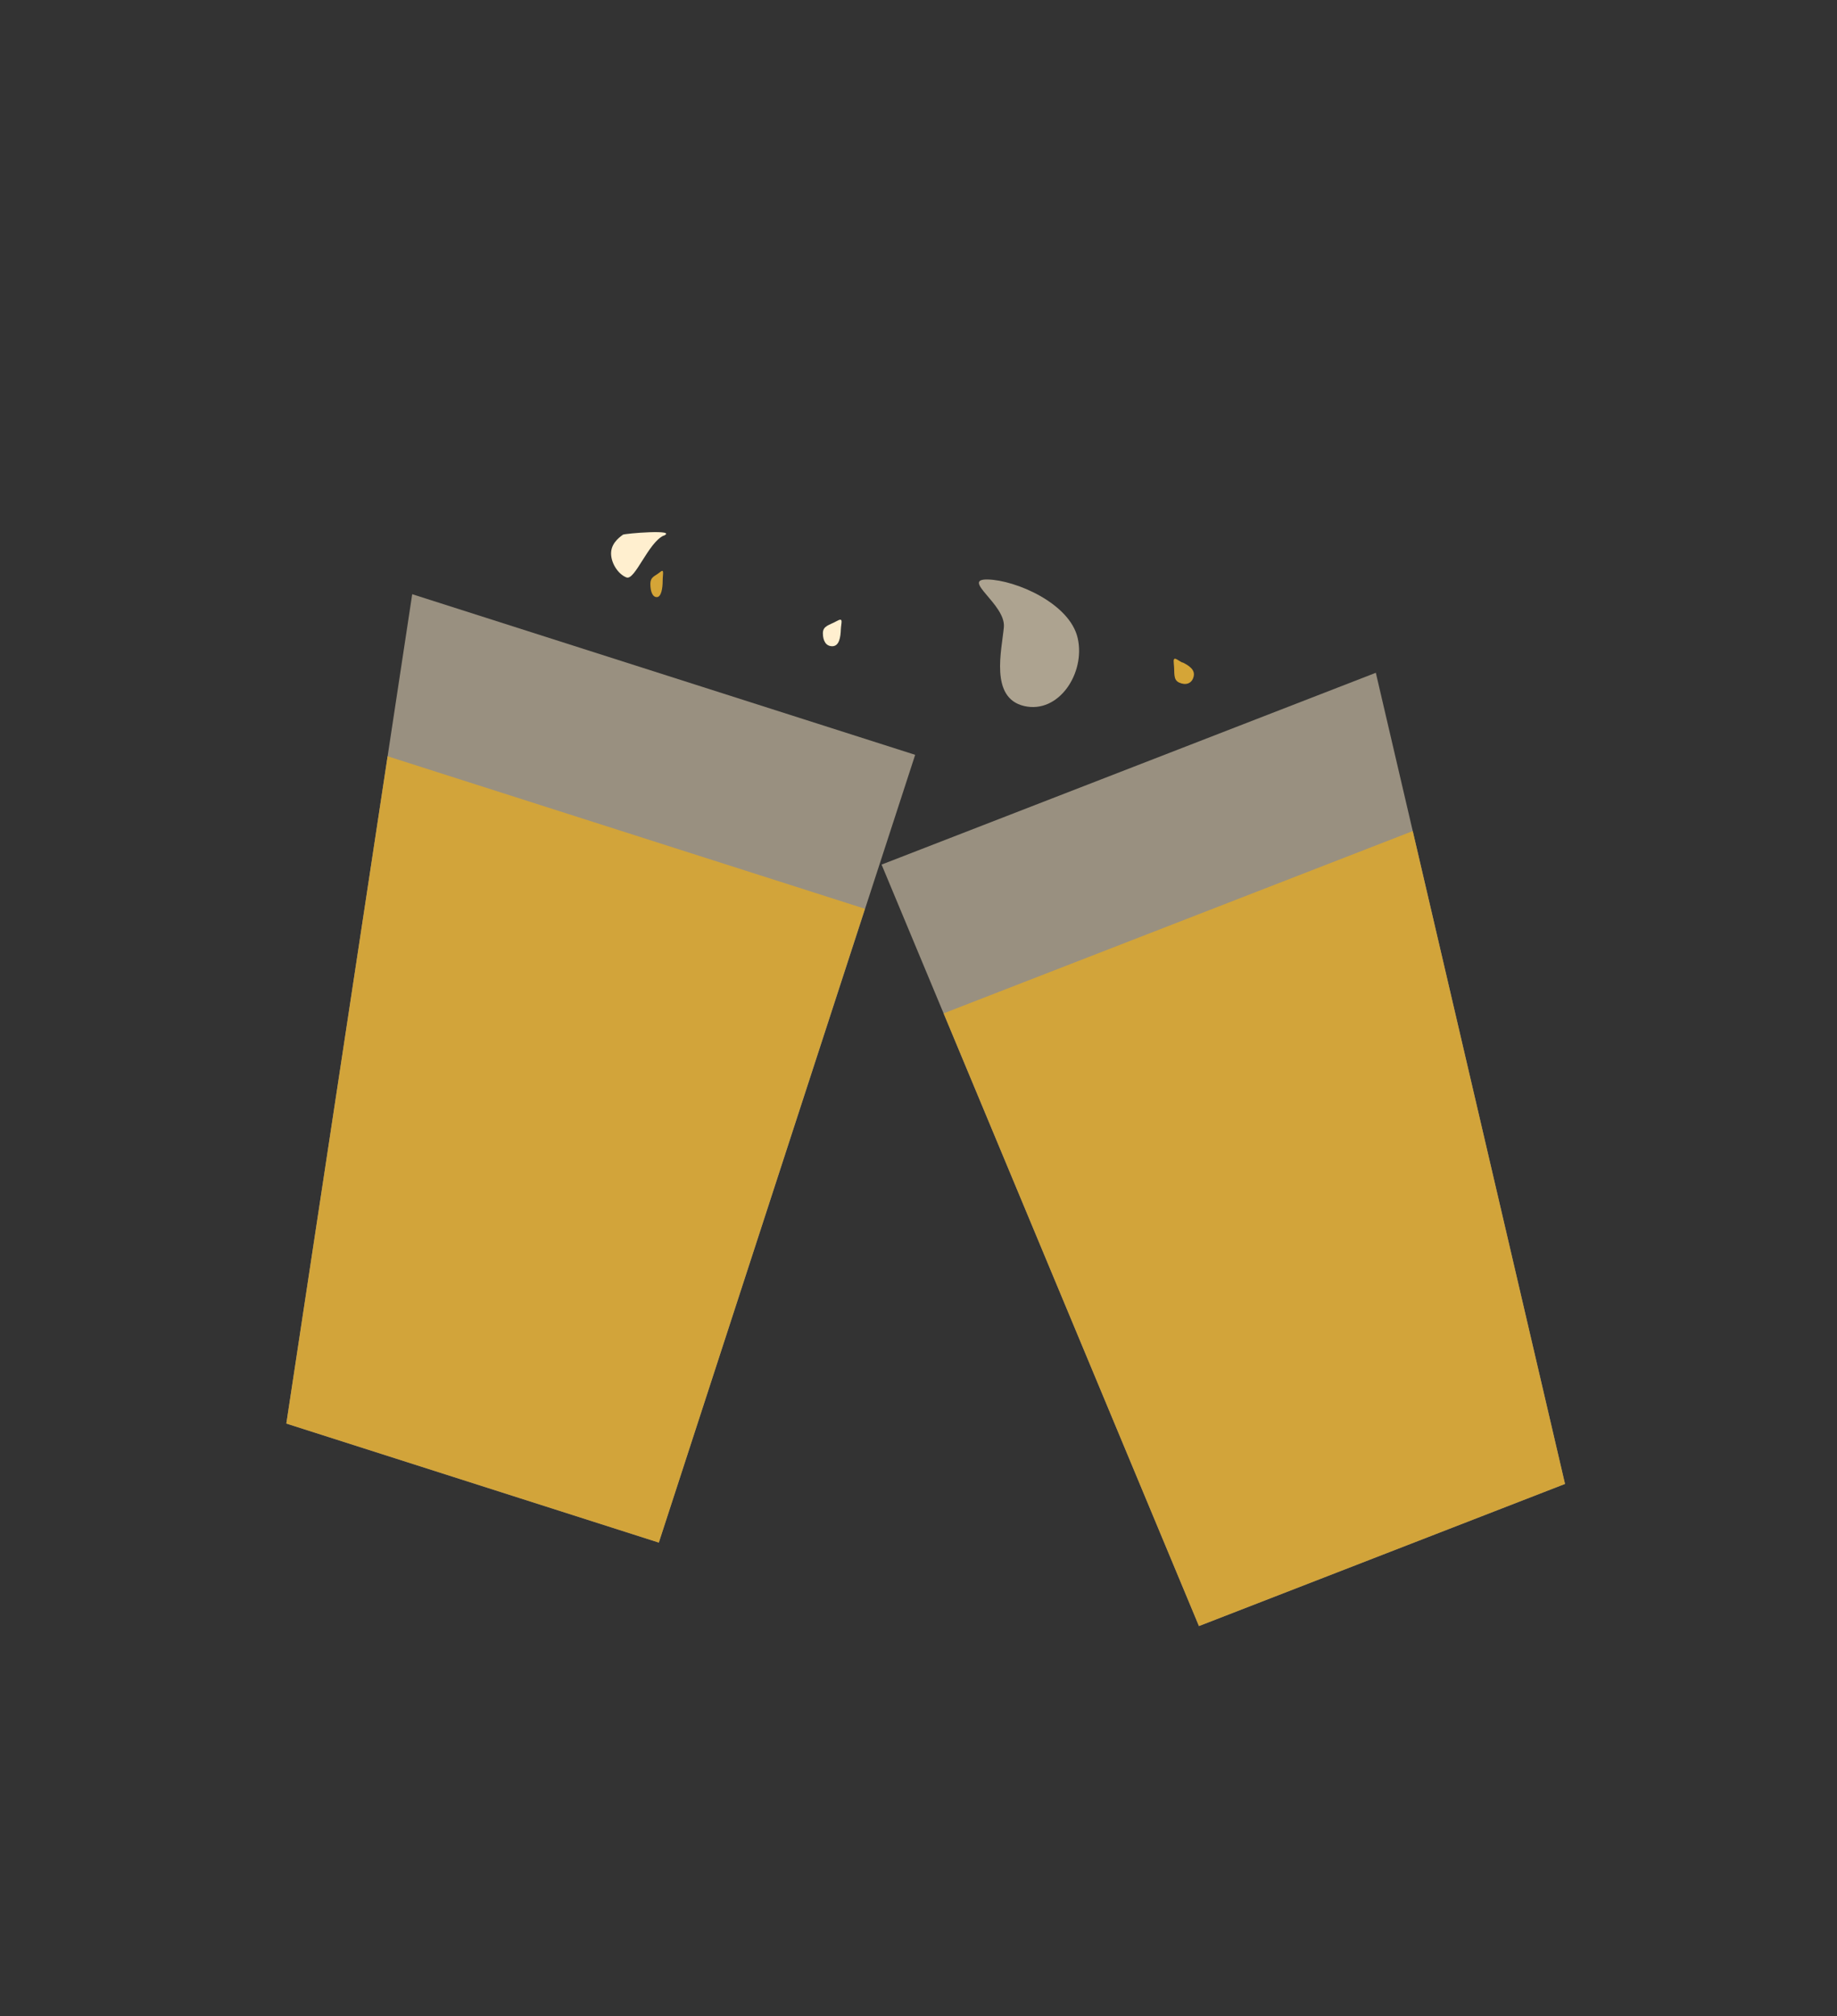<svg width="144" height="158" viewBox="0 0 144 158" fill="none" xmlns="http://www.w3.org/2000/svg">
<rect x="0" y="0" width="144" height="158" fill="#333333" stroke="none"/>
<path opacity="0.5" d="M32.313 46.569L71.739 59.157L51.644 120.894L22.446 111.567L32.313 46.569Z" fill="#FFEFCF"/>
<path opacity="0.95" d="M30.384 59.27L67.8 71.223L51.644 120.894L22.446 111.566L30.384 59.27Z" fill="#D5A537"/>
<path opacity="0.5" d="M69.106 67.759L107.849 52.727L122.679 116.298L93.984 127.436L69.106 67.759Z" fill="#FFEFCF"/>
<path opacity="0.95" d="M73.969 79.418L110.743 65.133L122.679 116.298L93.984 127.436L73.969 79.418Z" fill="#D5A537"/>
<path d="M52.026 41.973C50.82 42.517 49.775 45.505 49.112 45.256C48.449 45.007 47.846 44.079 47.906 43.264C47.967 42.449 48.73 41.996 48.831 41.905C48.931 41.815 53.211 41.453 52.006 41.996L52.026 41.973Z" fill="#FFEFCF"/>
<path d="M65.911 49.354C65.891 49.92 65.791 50.622 65.268 50.645C64.746 50.667 64.505 50.215 64.505 49.626C64.505 49.037 65.027 48.992 65.59 48.675C66.152 48.358 65.931 48.788 65.911 49.354Z" fill="#FFEFCF"/>
<g opacity="0.6">
<path d="M77.426 45.415C75.275 45.37 78.852 47.362 78.692 49.15C78.531 50.939 77.566 54.697 80.279 55.331C82.992 55.965 85.102 52.75 84.479 50.011C83.856 47.271 79.596 45.46 77.426 45.415Z" fill="#FFEFCF"/>
</g>
<path d="M92.698 51.912C93.16 52.139 93.723 52.478 93.562 53.044C93.421 53.588 92.939 53.724 92.436 53.497C91.934 53.271 92.095 52.727 92.014 52.026C91.934 51.324 92.236 51.709 92.698 51.935V51.912Z" fill="#D5A537"/>
<path d="M51.945 45.528C51.945 46.071 51.845 46.773 51.503 46.796C51.162 46.818 50.981 46.366 50.981 45.777C50.981 45.188 51.342 45.166 51.724 44.849C52.106 44.532 51.945 44.962 51.945 45.528Z" fill="#D5A537"/>
</svg>
